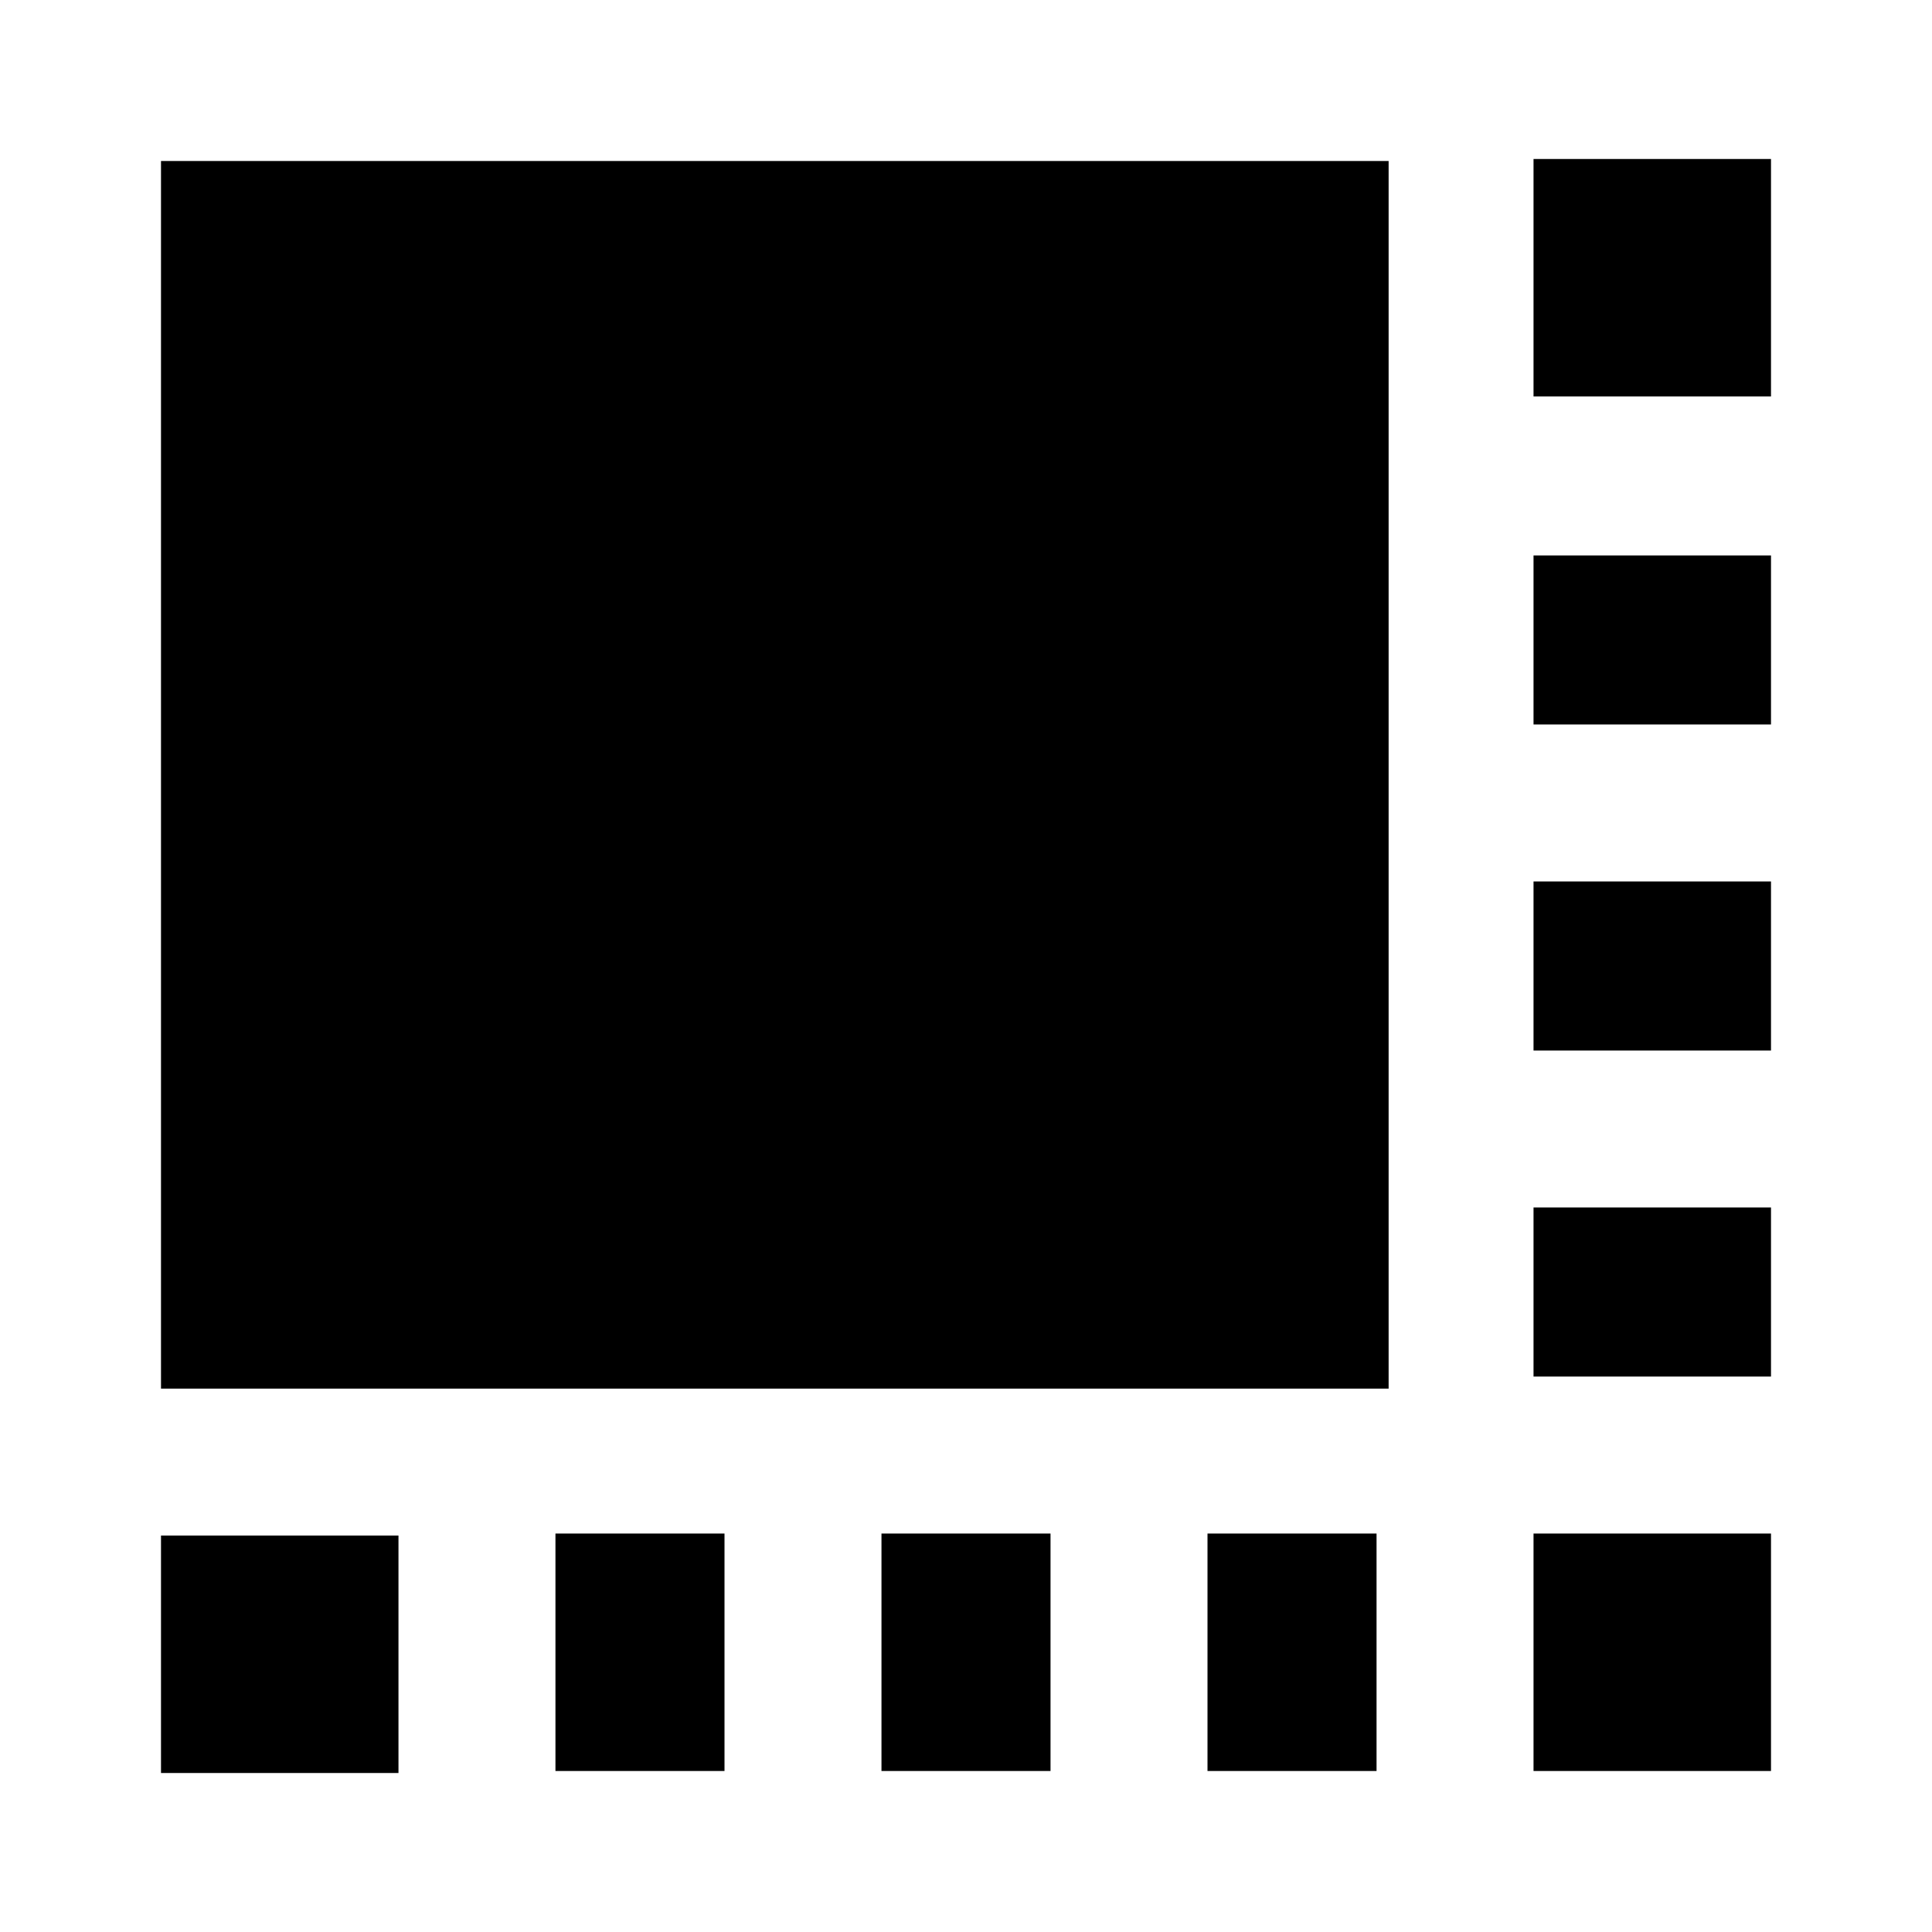 <svg xmlns="http://www.w3.org/2000/svg" height="20" viewBox="0 96 960 960" width="20"><path d="M80 977V859h118v118H80Zm196-1V858h84v118h-84Zm162 0V858h84v118h-84Zm162 0V858h84v118h-84Zm162 0V858h118v118H762Zm0-196v-84h118v84H762Zm0-162v-84h118v84H762Zm0-162v-84h118v84H762Zm0-163V175h118v118H762ZM80 786V176h610v610H80Z"/></svg>